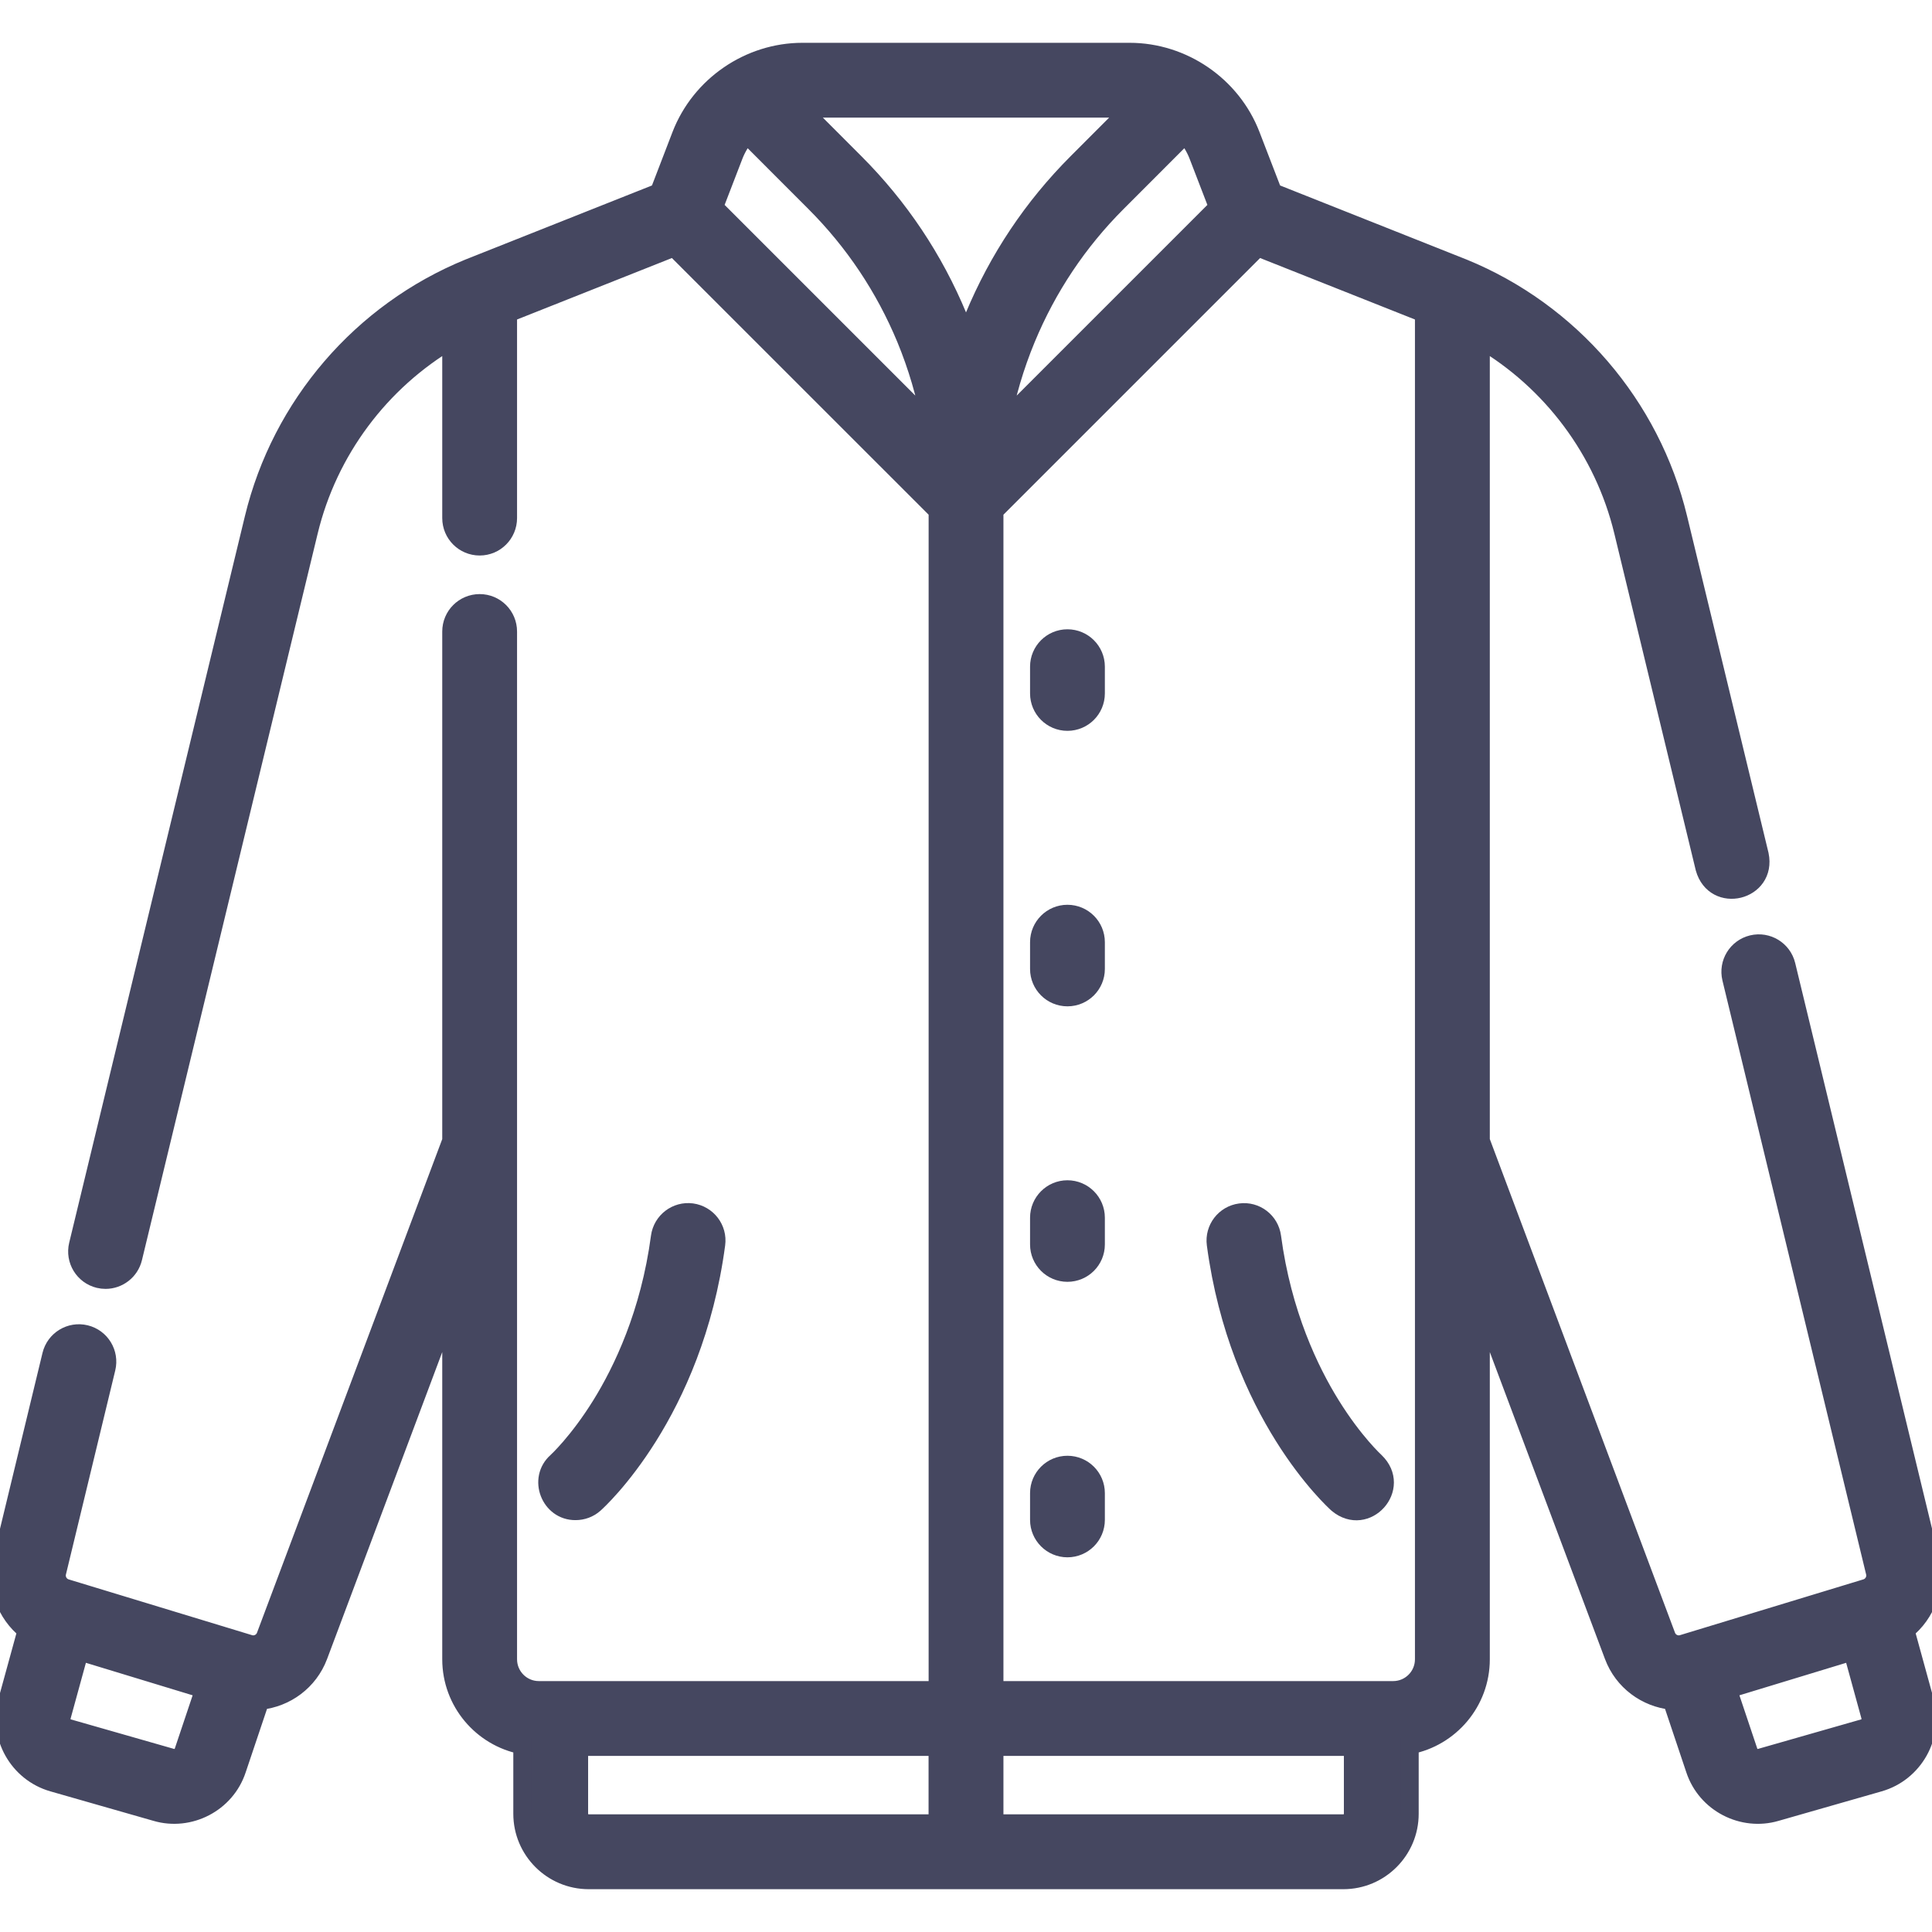 <svg width="32" height="32" viewBox="0 0 32 32" fill="none" xmlns="http://www.w3.org/2000/svg">
<path d="M31.56 27.003C31.904 26.73 32.077 26.274 31.968 25.823L29.588 15.985C29.527 15.733 29.273 15.578 29.021 15.639C28.769 15.7 28.614 15.953 28.675 16.206L31.055 26.044C31.082 26.156 31.017 26.269 30.907 26.303L27.869 27.227C27.76 27.261 27.643 27.203 27.603 27.096L24.526 18.894V5.627C25.699 6.317 26.56 7.462 26.884 8.802L28.233 14.38C28.402 14.981 29.272 14.766 29.146 14.159L27.797 8.581C27.346 6.713 26.013 5.164 24.233 4.437C24.215 4.429 21.086 3.187 21.086 3.187L20.721 2.24C20.403 1.414 19.593 0.859 18.71 0.859H13.291C12.408 0.859 11.598 1.414 11.279 2.24L10.915 3.187C10.915 3.187 7.785 4.429 7.767 4.437C5.987 5.164 4.655 6.713 4.203 8.581L1.292 20.618C1.231 20.87 1.386 21.124 1.638 21.185C1.675 21.194 1.712 21.198 1.749 21.198C1.96 21.198 2.153 21.053 2.205 20.838L5.116 8.802C5.44 7.462 6.301 6.317 7.475 5.627V8.581C7.475 8.841 7.685 9.051 7.945 9.051C8.204 9.051 8.414 8.841 8.414 8.581V5.19L11.165 4.098L15.531 8.463V27.994H8.924C8.643 27.994 8.414 27.765 8.414 27.483V10.46C8.414 10.2 8.204 9.99 7.945 9.99C7.685 9.99 7.475 10.2 7.475 10.46V18.894L4.397 27.096C4.357 27.203 4.24 27.261 4.131 27.227L1.093 26.303C0.984 26.269 0.919 26.156 0.946 26.044L1.763 22.664C1.824 22.412 1.669 22.158 1.417 22.097C1.165 22.036 0.911 22.191 0.85 22.443L0.033 25.823C-0.076 26.274 0.096 26.73 0.441 27.003L0.118 28.179C-0.041 28.757 0.299 29.361 0.875 29.526L2.584 30.015C3.135 30.177 3.742 29.871 3.927 29.308L4.31 28.169C4.735 28.126 5.118 27.849 5.277 27.426L7.475 21.568V27.483C7.475 28.19 7.983 28.779 8.652 28.907V30.042C8.652 30.648 9.145 31.141 9.751 31.141H16H22.25C22.856 31.141 23.348 30.648 23.348 30.042V28.907C24.018 28.779 24.526 28.19 24.526 27.483V21.568L26.724 27.426C26.882 27.849 27.266 28.126 27.691 28.169L28.073 29.308C28.259 29.872 28.866 30.177 29.417 30.015L31.125 29.526C31.701 29.361 32.041 28.757 31.883 28.179L31.56 27.003ZM2.842 29.112L1.133 28.623C1.05 28.599 1.001 28.512 1.024 28.428L1.319 27.353L3.382 27.981L3.037 29.01C3.01 29.09 2.924 29.136 2.842 29.112ZM19.633 2.226C19.722 2.329 19.794 2.447 19.844 2.577L20.173 3.431L16.582 7.022C16.67 6.54 16.809 6.068 16.999 5.609C17.35 4.762 17.857 4.003 18.505 3.355L19.633 2.226ZM18.71 1.798C18.717 1.798 18.725 1.799 18.732 1.799L17.841 2.691C17.105 3.427 16.53 4.288 16.131 5.25C16.085 5.361 16.041 5.474 16 5.587C15.959 5.474 15.916 5.361 15.869 5.249C15.471 4.288 14.895 3.427 14.159 2.691L13.268 1.799C13.276 1.799 13.283 1.798 13.291 1.798H18.71ZM12.156 2.577C12.206 2.447 12.279 2.329 12.367 2.226L13.495 3.355C14.143 4.003 14.65 4.762 15.002 5.609C15.191 6.068 15.33 6.54 15.418 7.022L11.827 3.431L12.156 2.577ZM9.591 30.042V28.933H15.53V30.201H9.75C9.663 30.201 9.591 30.13 9.591 30.042ZM22.25 30.201H16.47V28.933H22.409V30.042C22.409 30.13 22.338 30.201 22.25 30.201ZM23.586 27.483C23.586 27.765 23.357 27.994 23.076 27.994H16.47V8.463L20.835 4.098L23.586 5.19V27.483H23.586ZM30.867 28.623L29.158 29.112C29.076 29.135 28.991 29.091 28.964 29.01L28.619 27.981L30.682 27.353L30.977 28.428C31 28.512 30.951 28.599 30.867 28.623Z" fill="#454760" stroke="#454760" stroke-width="0.3"/>
<path d="M17.68 10.573C17.421 10.573 17.211 10.783 17.211 11.042V11.485C17.211 11.745 17.421 11.955 17.68 11.955C17.94 11.955 18.15 11.745 18.15 11.485V11.042C18.15 10.783 17.94 10.573 17.68 10.573Z" fill="#454760" stroke="#454760" stroke-width="0.3"/>
<path d="M17.68 15.136C17.421 15.136 17.211 15.346 17.211 15.606V16.049C17.211 16.308 17.421 16.518 17.68 16.518C17.94 16.518 18.15 16.308 18.15 16.049V15.606C18.15 15.346 17.94 15.136 17.68 15.136Z" fill="#454760" stroke="#454760" stroke-width="0.3"/>
<path d="M17.68 19.699C17.421 19.699 17.211 19.91 17.211 20.169V20.612C17.211 20.871 17.421 21.081 17.68 21.081C17.94 21.081 18.15 20.871 18.15 20.612V20.169C18.15 19.91 17.94 19.699 17.68 19.699Z" fill="#454760" stroke="#454760" stroke-width="0.3"/>
<path d="M17.68 24.262C17.421 24.262 17.211 24.472 17.211 24.731V25.174C17.211 25.433 17.421 25.644 17.68 25.644C17.94 25.644 18.15 25.433 18.15 25.174V24.731C18.15 24.472 17.94 24.262 17.68 24.262Z" fill="#454760" stroke="#454760" stroke-width="0.3"/>
<path d="M9.534 25.028C9.645 25.028 9.757 24.989 9.846 24.91C9.913 24.85 11.488 23.419 11.862 20.609C11.897 20.352 11.716 20.116 11.459 20.081C11.202 20.047 10.966 20.228 10.931 20.485C10.761 21.762 10.306 22.705 9.955 23.271C9.572 23.888 9.224 24.206 9.222 24.208C8.899 24.492 9.11 25.033 9.534 25.028Z" fill="#454760" stroke="#454760" stroke-width="0.3"/>
<path d="M20.542 20.082C20.285 20.116 20.104 20.352 20.138 20.609C20.513 23.42 22.087 24.85 22.154 24.91C22.631 25.306 23.226 24.64 22.78 24.209C22.777 24.206 22.429 23.889 22.046 23.272C21.694 22.706 21.239 21.763 21.069 20.485C21.035 20.228 20.799 20.047 20.542 20.082Z" fill="#454760" stroke="#454760" stroke-width="0.3"/>
</svg>
